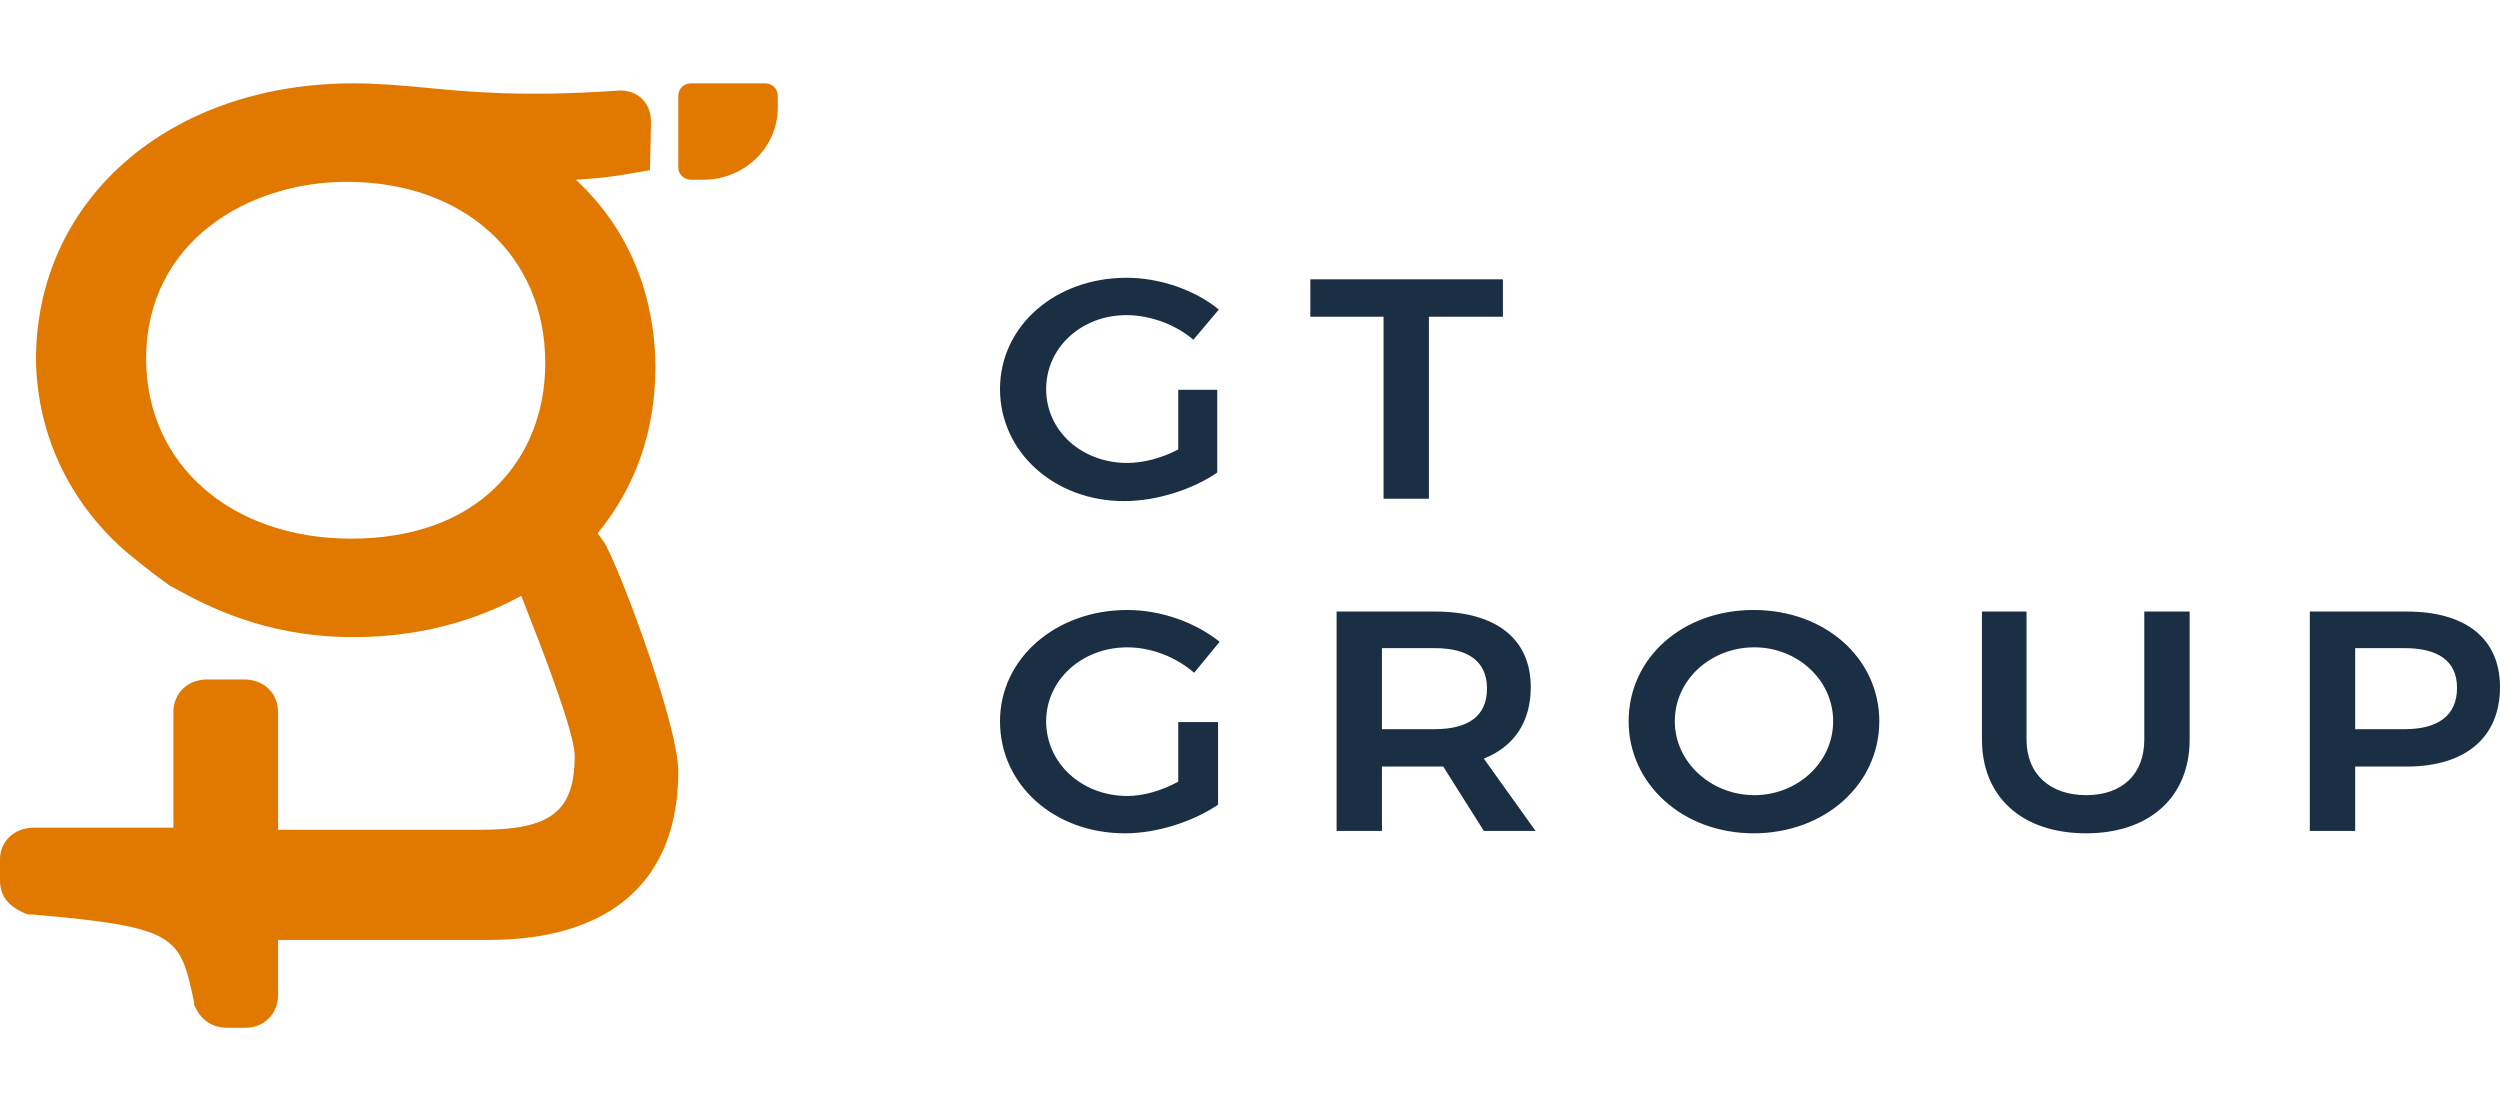 <svg width="180" height="80" viewBox="0 0 180 80" fill="none" xmlns="http://www.w3.org/2000/svg">
    <g clip-path="url(#clip0_36_5691)">
        <path fill-rule="evenodd" clip-rule="evenodd" d="M55.999 6.88V7.755C55.999 10.618 53.603 12.939 50.648 12.939H49.742C49.24 12.939 48.836 12.545 48.836 12.059V6.88C48.836 6.394 49.24 6 49.742 6H55.091C55.593 6 55.999 6.394 55.999 6.88ZM48.837 55.553C48.837 52.427 45.147 42.288 43.655 39.315L43.576 39.163C43.367 38.858 43.184 38.604 43.027 38.4C45.775 35.046 47.188 31.006 47.188 26.432C47.188 23.078 46.324 17.436 41.456 12.938C42.87 12.862 44.283 12.71 45.461 12.481L46.795 12.252L46.874 8.822C46.874 8.06 46.638 7.45 46.089 6.992C45.618 6.611 44.989 6.459 44.361 6.535C37.637 6.98 33.962 6.631 30.802 6.331C30.715 6.323 30.629 6.314 30.543 6.306C28.894 6.154 27.245 6.001 25.439 6.001C12.248 6.001 2.591 14.311 2.591 25.898C2.67 31.234 4.947 36.037 8.872 39.544C8.951 39.62 10.757 41.145 12.091 42.06L12.17 42.136C12.287 42.199 12.41 42.266 12.539 42.336C14.764 43.549 18.893 45.799 25.125 45.871H25.518C29.914 45.871 34.076 44.804 37.53 42.898C37.607 43.096 37.712 43.364 37.838 43.686C38.88 46.341 41.378 52.71 41.378 54.409C41.378 58.45 39.65 59.746 34.547 59.746H20.021V59.364V51.284C20.021 49.912 19.001 48.921 17.587 48.921H14.918C13.505 48.921 12.484 49.912 12.484 51.284V59.593H2.434C1.021 59.593 0 60.584 0 61.88V63.405C0 64.914 1.186 65.475 1.717 65.726C1.749 65.741 1.779 65.755 1.806 65.768L2.041 65.844H2.355C12.798 66.759 12.955 67.369 13.976 72.172V72.324C14.29 73.086 14.918 74.001 16.41 74.001H17.666C19.001 74.001 20.021 73.01 20.021 71.638V67.674H35.175C43.969 67.674 48.837 63.405 48.837 55.553ZM39.258 26.127C39.258 29.71 38.002 32.835 35.646 35.122C33.134 37.562 29.522 38.782 25.282 38.782C16.645 38.782 10.521 33.445 10.521 25.822C10.521 17.436 17.823 13.091 24.968 13.091C33.448 13.091 39.258 18.427 39.258 26.127Z" fill="#E17900"/>
        <path fill-rule="evenodd" clip-rule="evenodd" d="M87.641 28.068H84.834V32.36C83.631 32.99 82.313 33.333 81.167 33.333C77.901 33.333 75.323 31.044 75.323 28.011C75.323 25.036 77.844 22.69 81.11 22.69C82.829 22.69 84.662 23.376 85.923 24.463L87.756 22.289C86.095 20.916 83.574 20 81.11 20C75.953 20 72 23.491 72 28.011C72 32.532 75.896 36.08 80.938 36.08C83.287 36.08 85.923 35.221 87.641 34.02V28.068ZM108.21 22.804V20.114H94.345V22.804H99.616V35.908H102.882V22.804H108.21ZM87.699 51.988H84.834V56.28C83.688 56.909 82.37 57.31 81.167 57.31C77.901 57.31 75.323 54.963 75.323 51.931C75.323 48.955 77.901 46.609 81.167 46.609C82.886 46.609 84.662 47.296 85.98 48.44L87.813 46.208C86.095 44.835 83.631 43.919 81.167 43.919C76.011 43.919 72 47.41 72 51.931C72 56.508 75.896 59.999 80.995 59.999C83.344 59.999 85.923 59.141 87.699 57.939V51.988ZM103.913 55.191L106.835 59.826H110.559L106.835 54.619C109.012 53.76 110.215 51.986 110.215 49.469C110.215 45.978 107.694 44.032 103.34 44.032H96.235V59.826H99.501V55.191H103.34H103.913ZM103.283 52.501H99.501V46.665H103.283C105.746 46.665 107.064 47.637 107.064 49.583C107.064 51.529 105.746 52.501 103.283 52.501ZM126.258 59.998C131.414 59.998 135.31 56.45 135.31 51.929C135.31 47.409 131.414 43.918 126.258 43.918C121.158 43.918 117.262 47.351 117.262 51.929C117.262 56.45 121.158 59.998 126.258 59.998ZM126.315 57.251C123.221 57.251 120.586 54.905 120.586 51.929C120.586 48.954 123.164 46.607 126.315 46.607C129.409 46.607 131.987 48.954 131.987 51.929C131.987 54.905 129.409 57.251 126.315 57.251ZM154.389 53.245C154.389 55.763 152.785 57.251 150.207 57.251C147.629 57.251 145.91 55.763 145.91 53.245V44.032H142.701V53.245C142.701 57.365 145.566 59.998 150.207 59.998C154.79 59.998 157.655 57.365 157.655 53.245V44.032H154.389V53.245ZM173.297 55.191C177.536 55.191 180 53.074 180 49.469C180 45.978 177.536 44.032 173.297 44.032H166.307V59.826H169.573V55.191H173.297ZM173.125 46.665C175.531 46.665 176.906 47.58 176.906 49.526C176.906 51.529 175.531 52.501 173.125 52.501H169.573V46.665H173.125Z" fill="#1A2F43"/>
    </g>
    <defs>
        <clipPath id="clip0_36_5691">
            <rect width="180" height="80" fill="white"/>
        </clipPath>
    </defs>
</svg>

